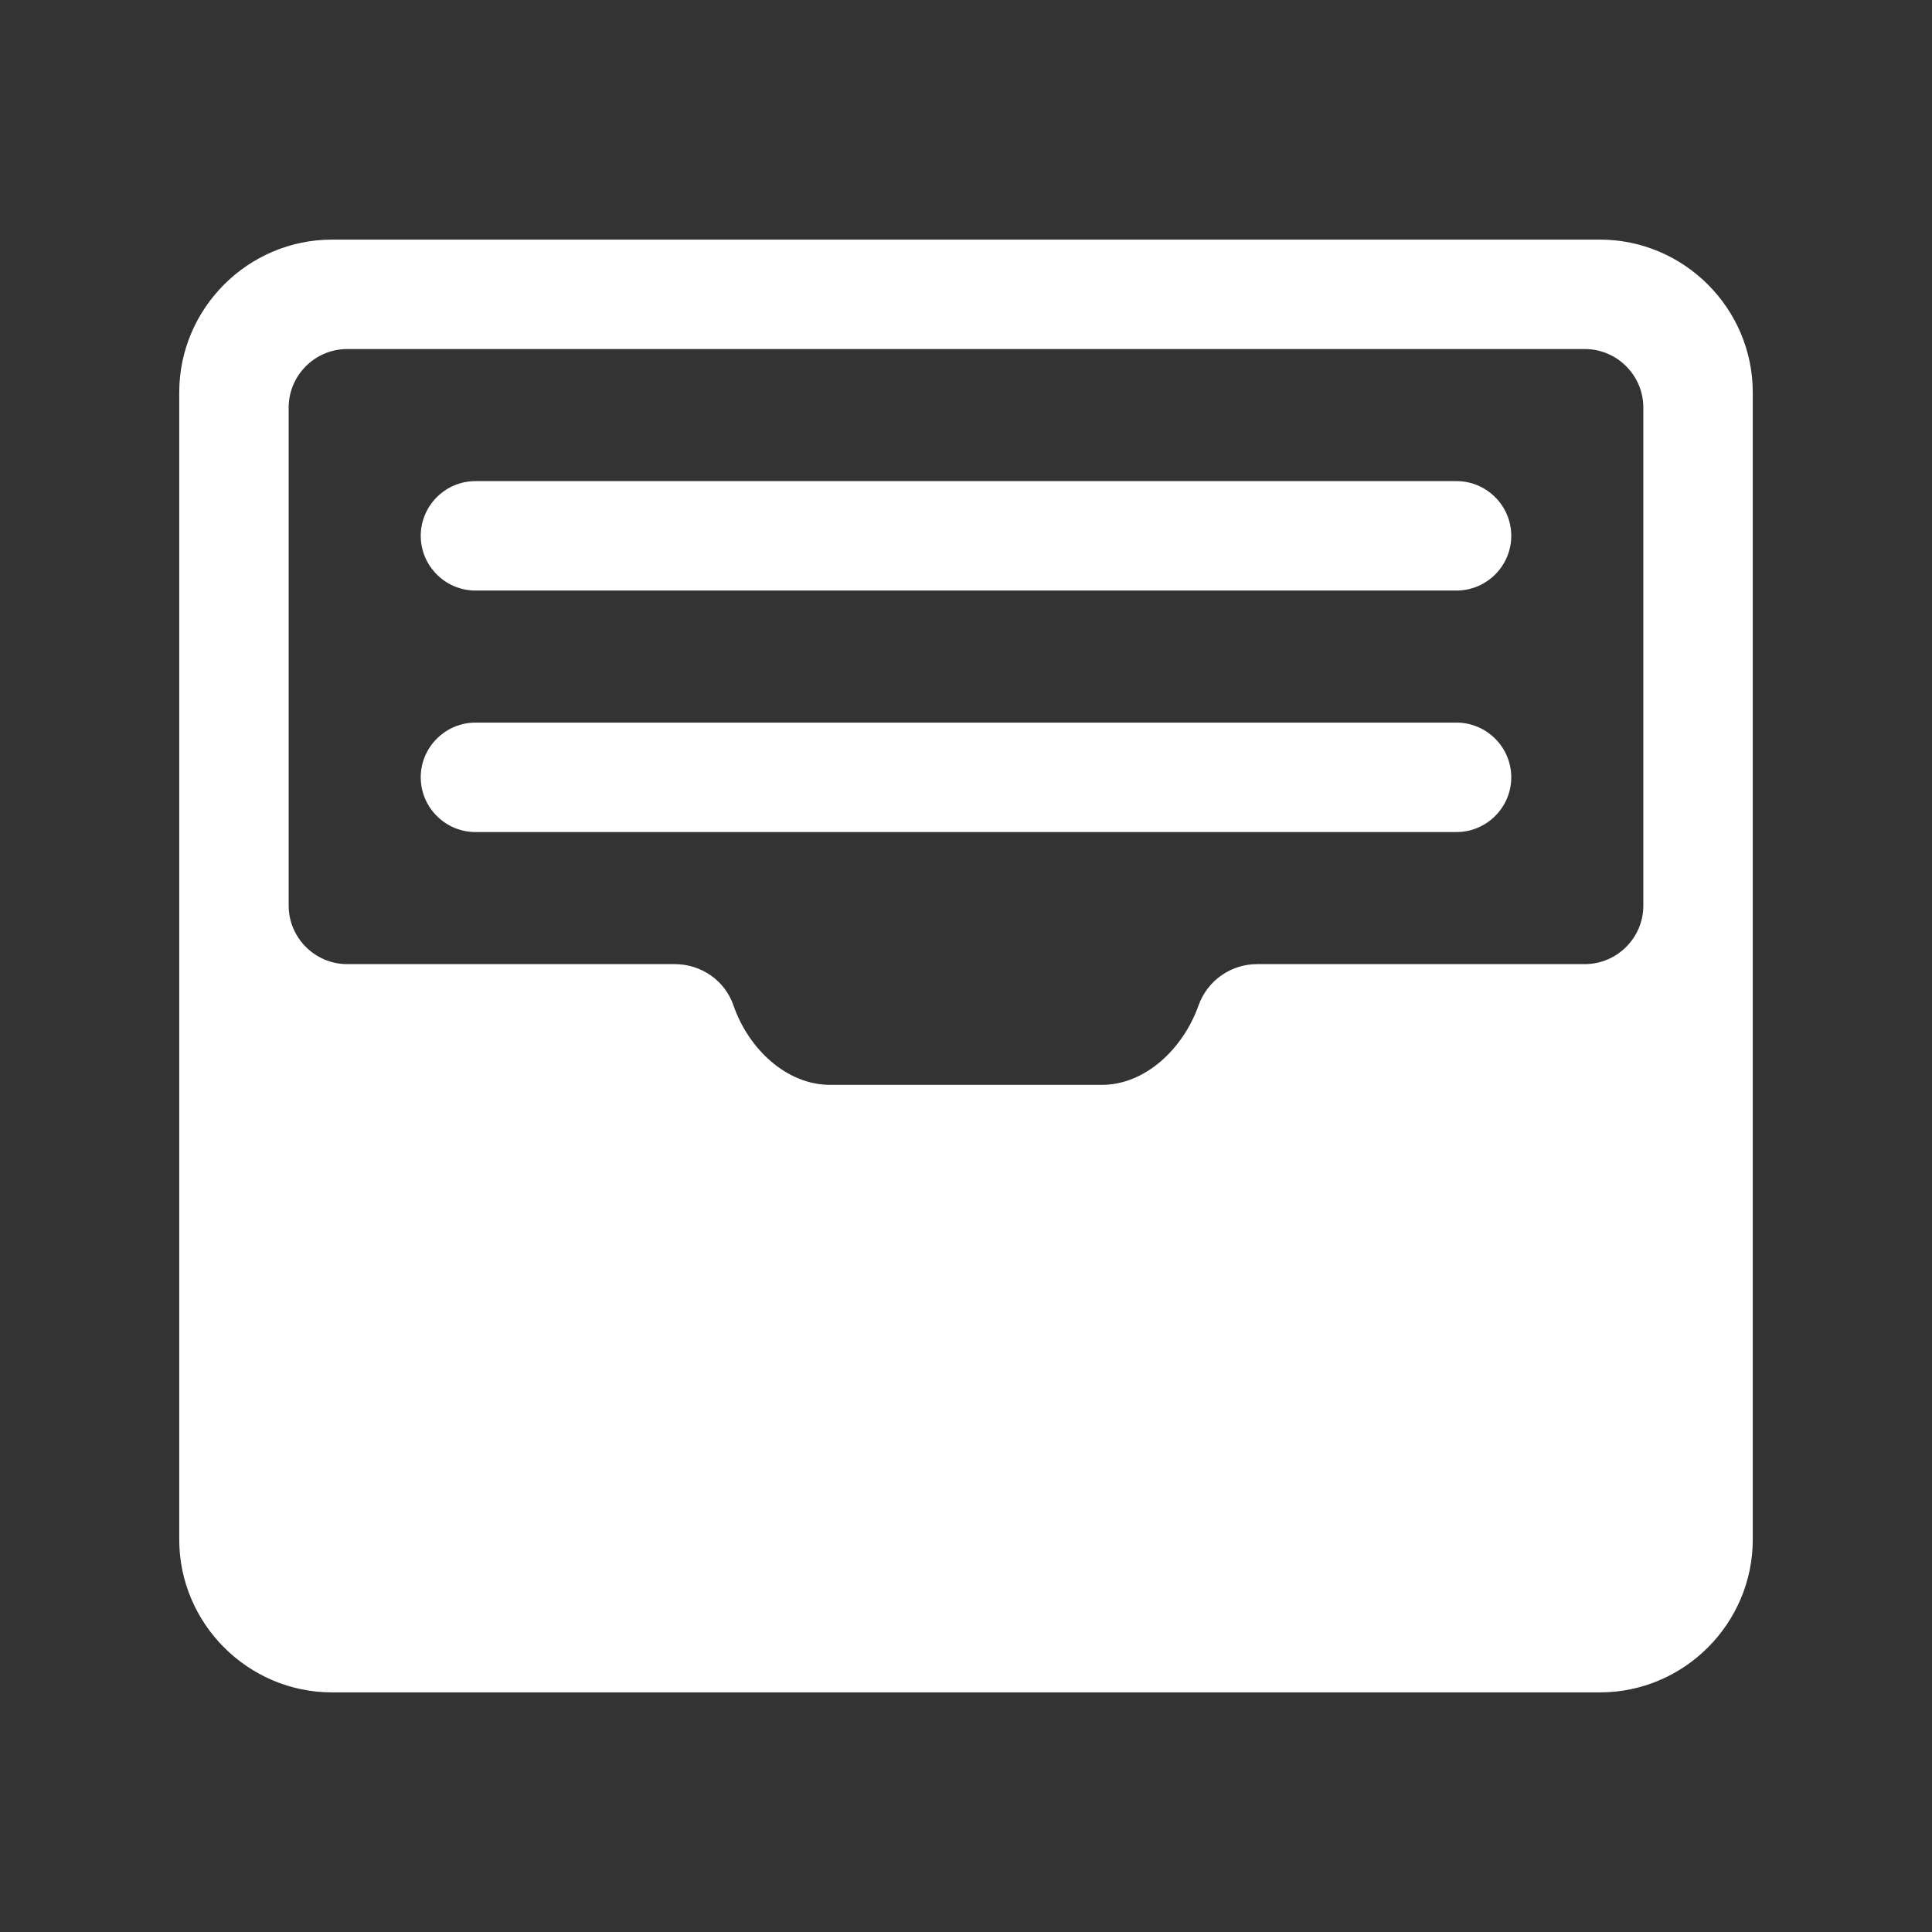 <?xml version="1.0" encoding="utf-8"?>
<!-- Generator: Adobe Illustrator 22.0.1, SVG Export Plug-In . SVG Version: 6.00 Build 0)  -->
<svg version="1.1" id="Layer_1" xmlns="http://www.w3.org/2000/svg" xmlns:xlink="http://www.w3.org/1999/xlink" x="0px" y="0px"
	 viewBox="0 0 512 512" style="enable-background:new 0 0 512 512;" xml:space="preserve" stroke="white" fill="white">
<rect x="0" y="0" width="512" height="512" fill="#333333" stroke="none"/>
<g>
	<path d="M424,64H88c-22,0-40,18-40,40v304c0,22,18,40,40,40h336c22,0,40-18,40-40V104C464,82,446,64,424,64z M436,240
		c0,8.8-7.2,16-16,16h-86.8c-6.8,0-12.8,4.2-15.1,10.6c-4.1,11.6-14.3,21.4-26.1,21.4h-72c-11.9,0-22.1-9.8-26.1-21.4
		c-2.2-6.4-8.3-10.6-15.1-10.6H92c-8.8,0-16-7.2-16-16V108c0-8.8,7.2-16,16-16h328c8.8,0,16,7.2,16,16V240z"/>
	<path d="M386,156H126c-7.7,0-14-6.3-14-14v0c0-7.7,6.3-14,14-14h260c7.7,0,14,6.3,14,14v0C400,149.7,393.7,156,386,156z"/>
	<path d="M386,220H126c-7.7,0-14-6.3-14-14v0c0-7.7,6.3-14,14-14h260c7.7,0,14,6.3,14,14v0C400,213.7,393.7,220,386,220z"/>
</g>
</svg>
